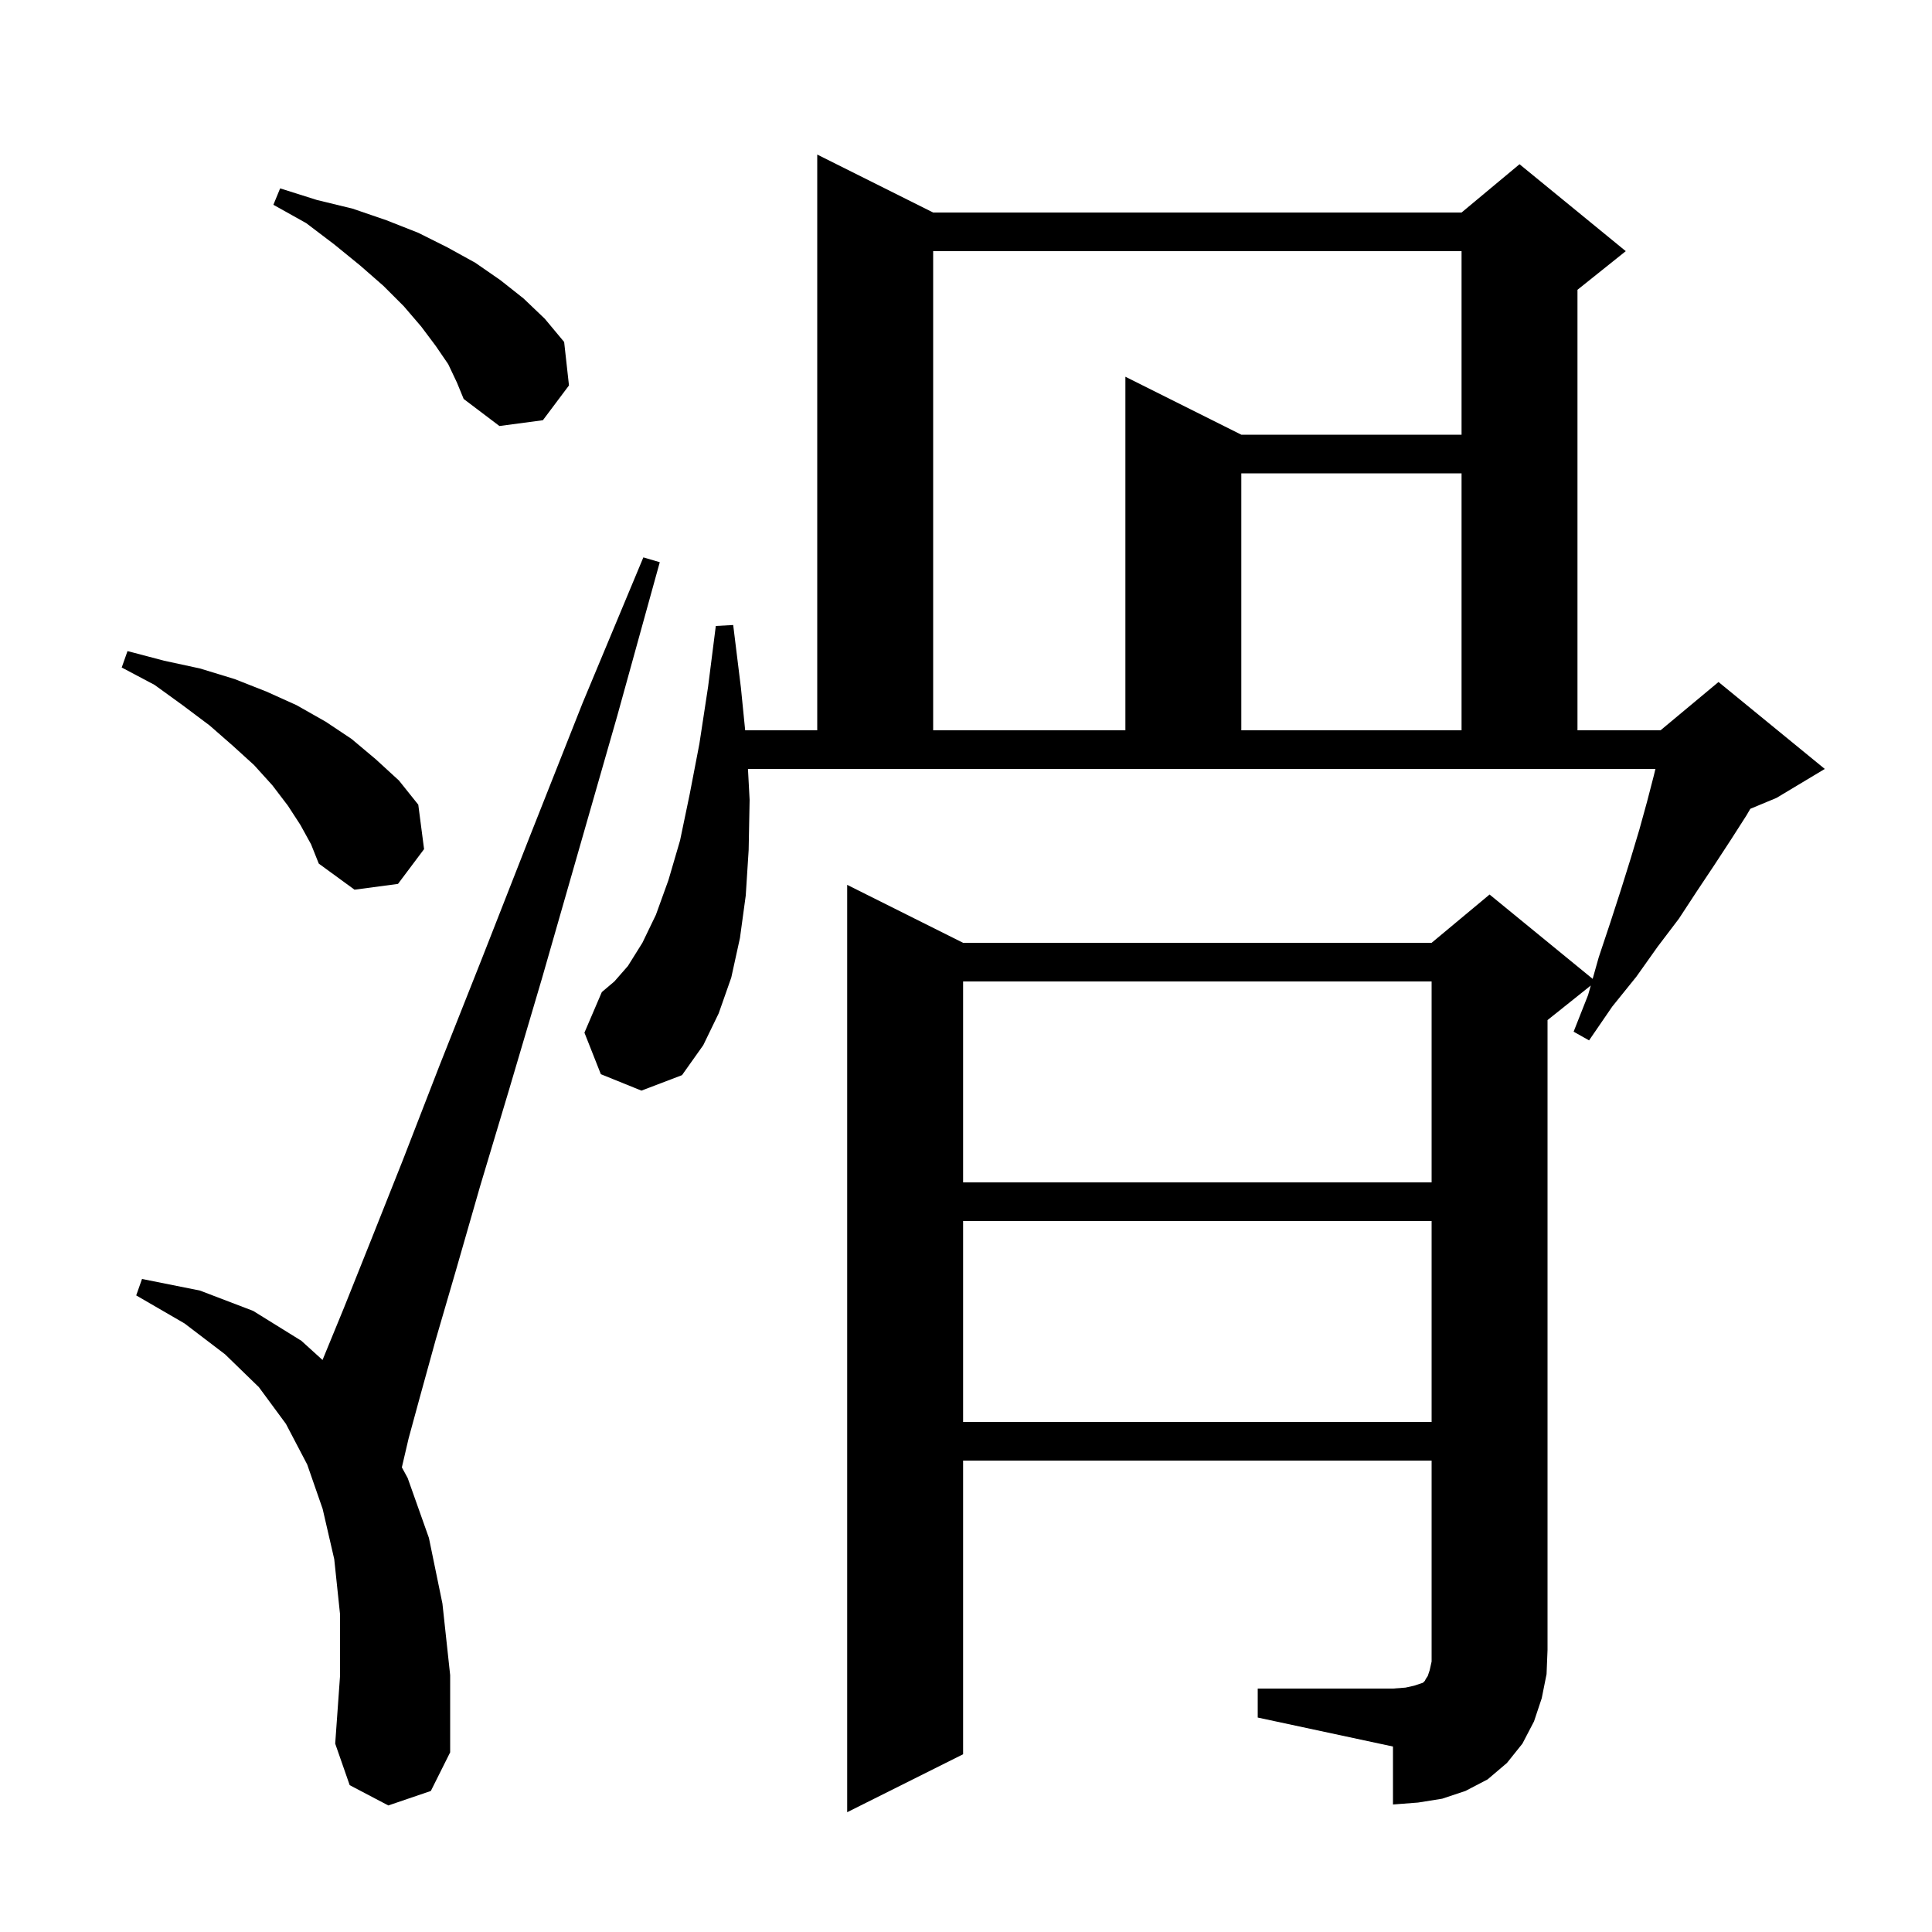 <svg xmlns="http://www.w3.org/2000/svg" xmlns:xlink="http://www.w3.org/1999/xlink" version="1.1" baseProfile="full" viewBox="0 0 200 200" width="200" height="200">
<g fill="black">
<path d="M 130.2 174.8 L 144.2 174.8 L 145.5 174.7 L 146.4 174.5 L 147.3 174.2 L 147.5 174.0 L 147.6 173.8 L 147.8 173.5 L 148.0 172.9 L 148.2 172.0 L 148.2 151.2 L 99.7 151.2 L 99.7 181.6 L 87.7 187.6 L 87.7 91.6 L 99.7 97.6 L 148.2 97.6 L 154.2 92.6 L 164.871 101.331 L 165.5 99.1 L 166.7 95.5 L 167.8 92.1 L 168.8 88.9 L 169.7 85.9 L 170.5 83.0 L 171.2 80.3 L 171.368 79.6 L 77.429 79.6 L 77.6 82.8 L 77.5 88.0 L 77.2 92.7 L 76.6 97.1 L 75.7 101.2 L 74.4 104.9 L 72.8 108.2 L 70.6 111.3 L 66.4 112.9 L 62.2 111.2 L 60.5 106.9 L 62.3 102.7 L 63.6 101.6 L 65.0 100.0 L 66.5 97.6 L 67.9 94.7 L 69.2 91.1 L 70.4 87.0 L 71.4 82.2 L 72.4 77.0 L 73.3 71.1 L 74.1 64.8 L 75.9 64.7 L 76.7 71.2 L 77.14 75.6 L 84.6 75.6 L 84.6 16.0 L 96.6 22.0 L 151.3 22.0 L 157.3 17.0 L 168.3 26.0 L 163.3 30.0 L 163.3 75.6 L 171.9 75.6 L 177.9 70.6 L 188.9 79.6 L 183.9 82.6 L 181.192 83.728 L 180.8 84.4 L 179.2 86.9 L 177.5 89.5 L 175.7 92.2 L 173.8 95.1 L 171.6 98.0 L 169.4 101.1 L 166.9 104.2 L 164.5 107.7 L 162.9 106.8 L 164.4 103.0 L 164.677 102.019 L 160.2 105.6 L 160.2 170.8 L 160.1 173.3 L 159.6 175.8 L 158.8 178.2 L 157.6 180.5 L 156.0 182.5 L 154.0 184.2 L 151.7 185.4 L 149.3 186.2 L 146.8 186.6 L 144.2 186.8 L 144.2 180.8 L 130.2 177.8 Z M 40.2 186.9 L 36.2 184.8 L 34.7 180.5 L 35.2 173.5 L 35.2 167.1 L 34.6 161.4 L 33.4 156.2 L 31.8 151.6 L 29.6 147.4 L 26.8 143.6 L 23.3 140.2 L 19.1 137.0 L 14.1 134.1 L 14.7 132.4 L 20.7 133.6 L 26.2 135.7 L 31.2 138.8 L 33.388 140.785 L 35.6 135.4 L 38.4 128.4 L 41.7 120.1 L 45.5 110.3 L 49.9 99.2 L 54.8 86.7 L 60.3 72.8 L 66.6 57.7 L 68.3 58.2 L 63.9 74.1 L 59.8 88.4 L 56.1 101.3 L 52.7 112.8 L 49.7 122.8 L 47.2 131.5 L 45.1 138.7 L 43.5 144.5 L 42.3 148.9 L 41.6 151.9 L 42.2 153.0 L 44.4 159.2 L 45.8 166.0 L 46.6 173.4 L 46.6 181.4 L 44.6 185.4 Z M 99.7 126.4 L 99.7 147.2 L 148.2 147.2 L 148.2 126.4 Z M 99.7 101.6 L 99.7 122.4 L 148.2 122.4 L 148.2 101.6 Z M 31.1 85.4 L 29.8 83.4 L 28.2 81.3 L 26.3 79.2 L 24.1 77.2 L 21.7 75.1 L 18.9 73.0 L 16.0 70.9 L 12.6 69.1 L 13.2 67.4 L 17.0 68.4 L 20.7 69.2 L 24.3 70.3 L 27.6 71.6 L 30.7 73.0 L 33.7 74.7 L 36.4 76.5 L 38.9 78.6 L 41.3 80.8 L 43.3 83.3 L 43.9 87.9 L 41.2 91.5 L 36.7 92.1 L 33.0 89.4 L 32.2 87.4 Z M 96.6 26.0 L 96.6 75.6 L 116.5 75.6 L 116.5 39.0 L 128.5 45.0 L 151.3 45.0 L 151.3 26.0 Z M 128.5 49.0 L 128.5 75.6 L 151.3 75.6 L 151.3 49.0 Z M 46.4 37.7 L 45.1 35.8 L 43.6 33.8 L 41.8 31.7 L 39.7 29.6 L 37.3 27.5 L 34.6 25.3 L 31.7 23.1 L 28.3 21.2 L 29.0 19.5 L 32.8 20.7 L 36.5 21.6 L 40.0 22.8 L 43.3 24.1 L 46.3 25.6 L 49.2 27.2 L 51.8 29.0 L 54.2 30.9 L 56.4 33.0 L 58.4 35.4 L 58.9 39.9 L 56.2 43.5 L 51.7 44.1 L 48.0 41.3 L 47.3 39.6 Z " />
</g>
</svg>

